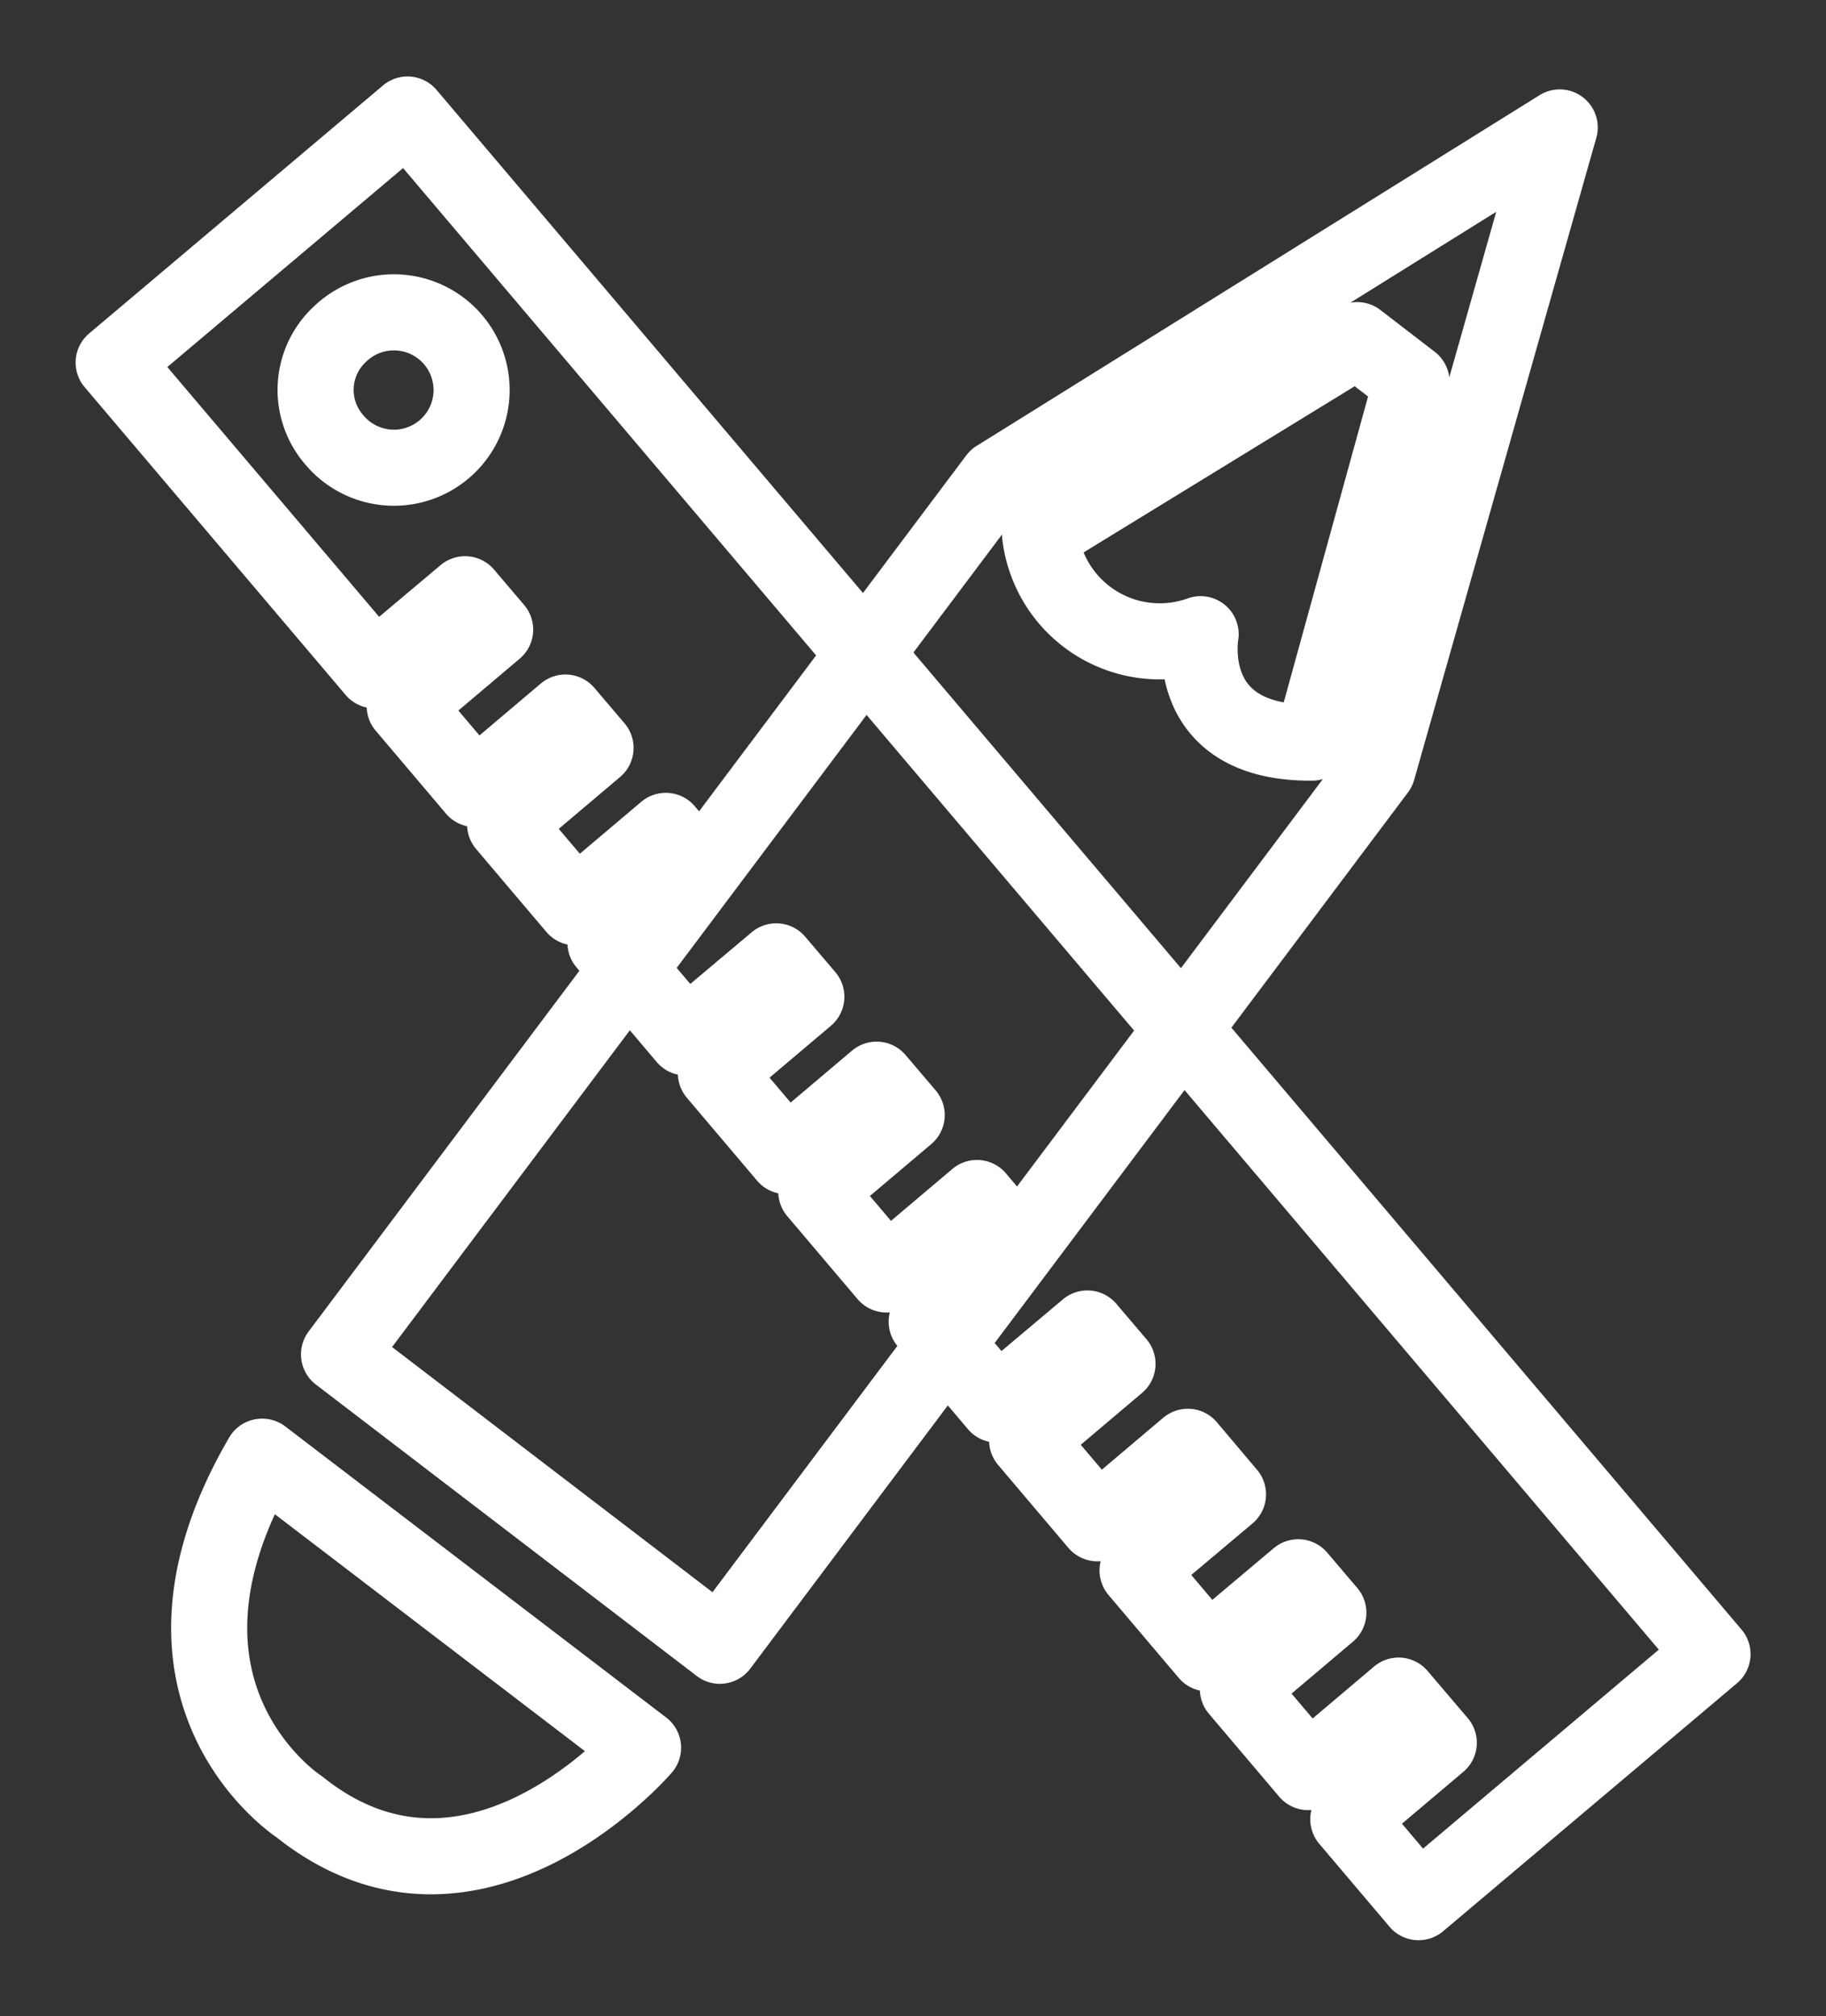<svg xmlns="http://www.w3.org/2000/svg" width="48" height="53" viewBox="0 0 48 53">
  <rect x="0" y="0" width="48" height="53" fill="#333333" stroke="none"/>
  <defs>
    <style>
      .cls-1, .cls-2 {
        fill-opacity: 0;
        stroke: #fff;
        stroke-linejoin: round;
        stroke-width: 2px;
        fill-rule: evenodd;
      }

      .cls-2 {
        fill: #f8f8f8;
      }
    </style>
  </defs>
  <path id="Shape_7_copy" data-name="Shape 7 copy" class="cls-1" d="M953.713,1843.01l-7.725,6.52,6.86,8.09,2.377-2,0.791,0.93-2.377,2.01,1.847,2.18,2.377-2.01,0.792,0.93-2.377,2.01,1.847,2.18,2.377-2.01,0.791,0.94-2.377,2,2.111,2.49,2.377-2,0.792,0.93-2.377,2.01,1.847,2.18,2.377-2.01,0.791,0.93-2.377,2.01,1.847,2.18,2.377-2.01,1.056,1.25-2.377,2,1.847,2.18,2.377-2,0.791,0.93L970,1877.86l1.847,2.18,2.377-2.01,1.056,1.25-2.377,2,1.847,2.18,2.377-2,0.791,0.93-2.377,2.01,1.847,2.18,2.377-2.01,1.056,1.24-2.378,2.01,1.847,2.18,7.726-6.52Zm-1.752,5.75a2.042,2.042,0,1,1-.166,2.81A2,2,0,0,1,951.961,1848.76Z" transform="translate(-943 -1840)"/>
  <path id="Shape_6_copy" data-name="Shape 6 copy" class="cls-2" d="M984,1843.35l-14.8,9.22-17.288,23.03,10.011,7.66,17.288-23.03Zm-34.107,34.94,10.011,7.65s-4.474,5.21-9.04,1.55C950.859,1887.49,946.271,1884.5,949.888,1878.29Zm30.212-28.25-1.43-1.1-8.335,5.11a3.166,3.166,0,0,0,4.221,2.62s-0.518,2.88,2.93,2.85Z" transform="translate(-943 -1840)"/>
</svg>
